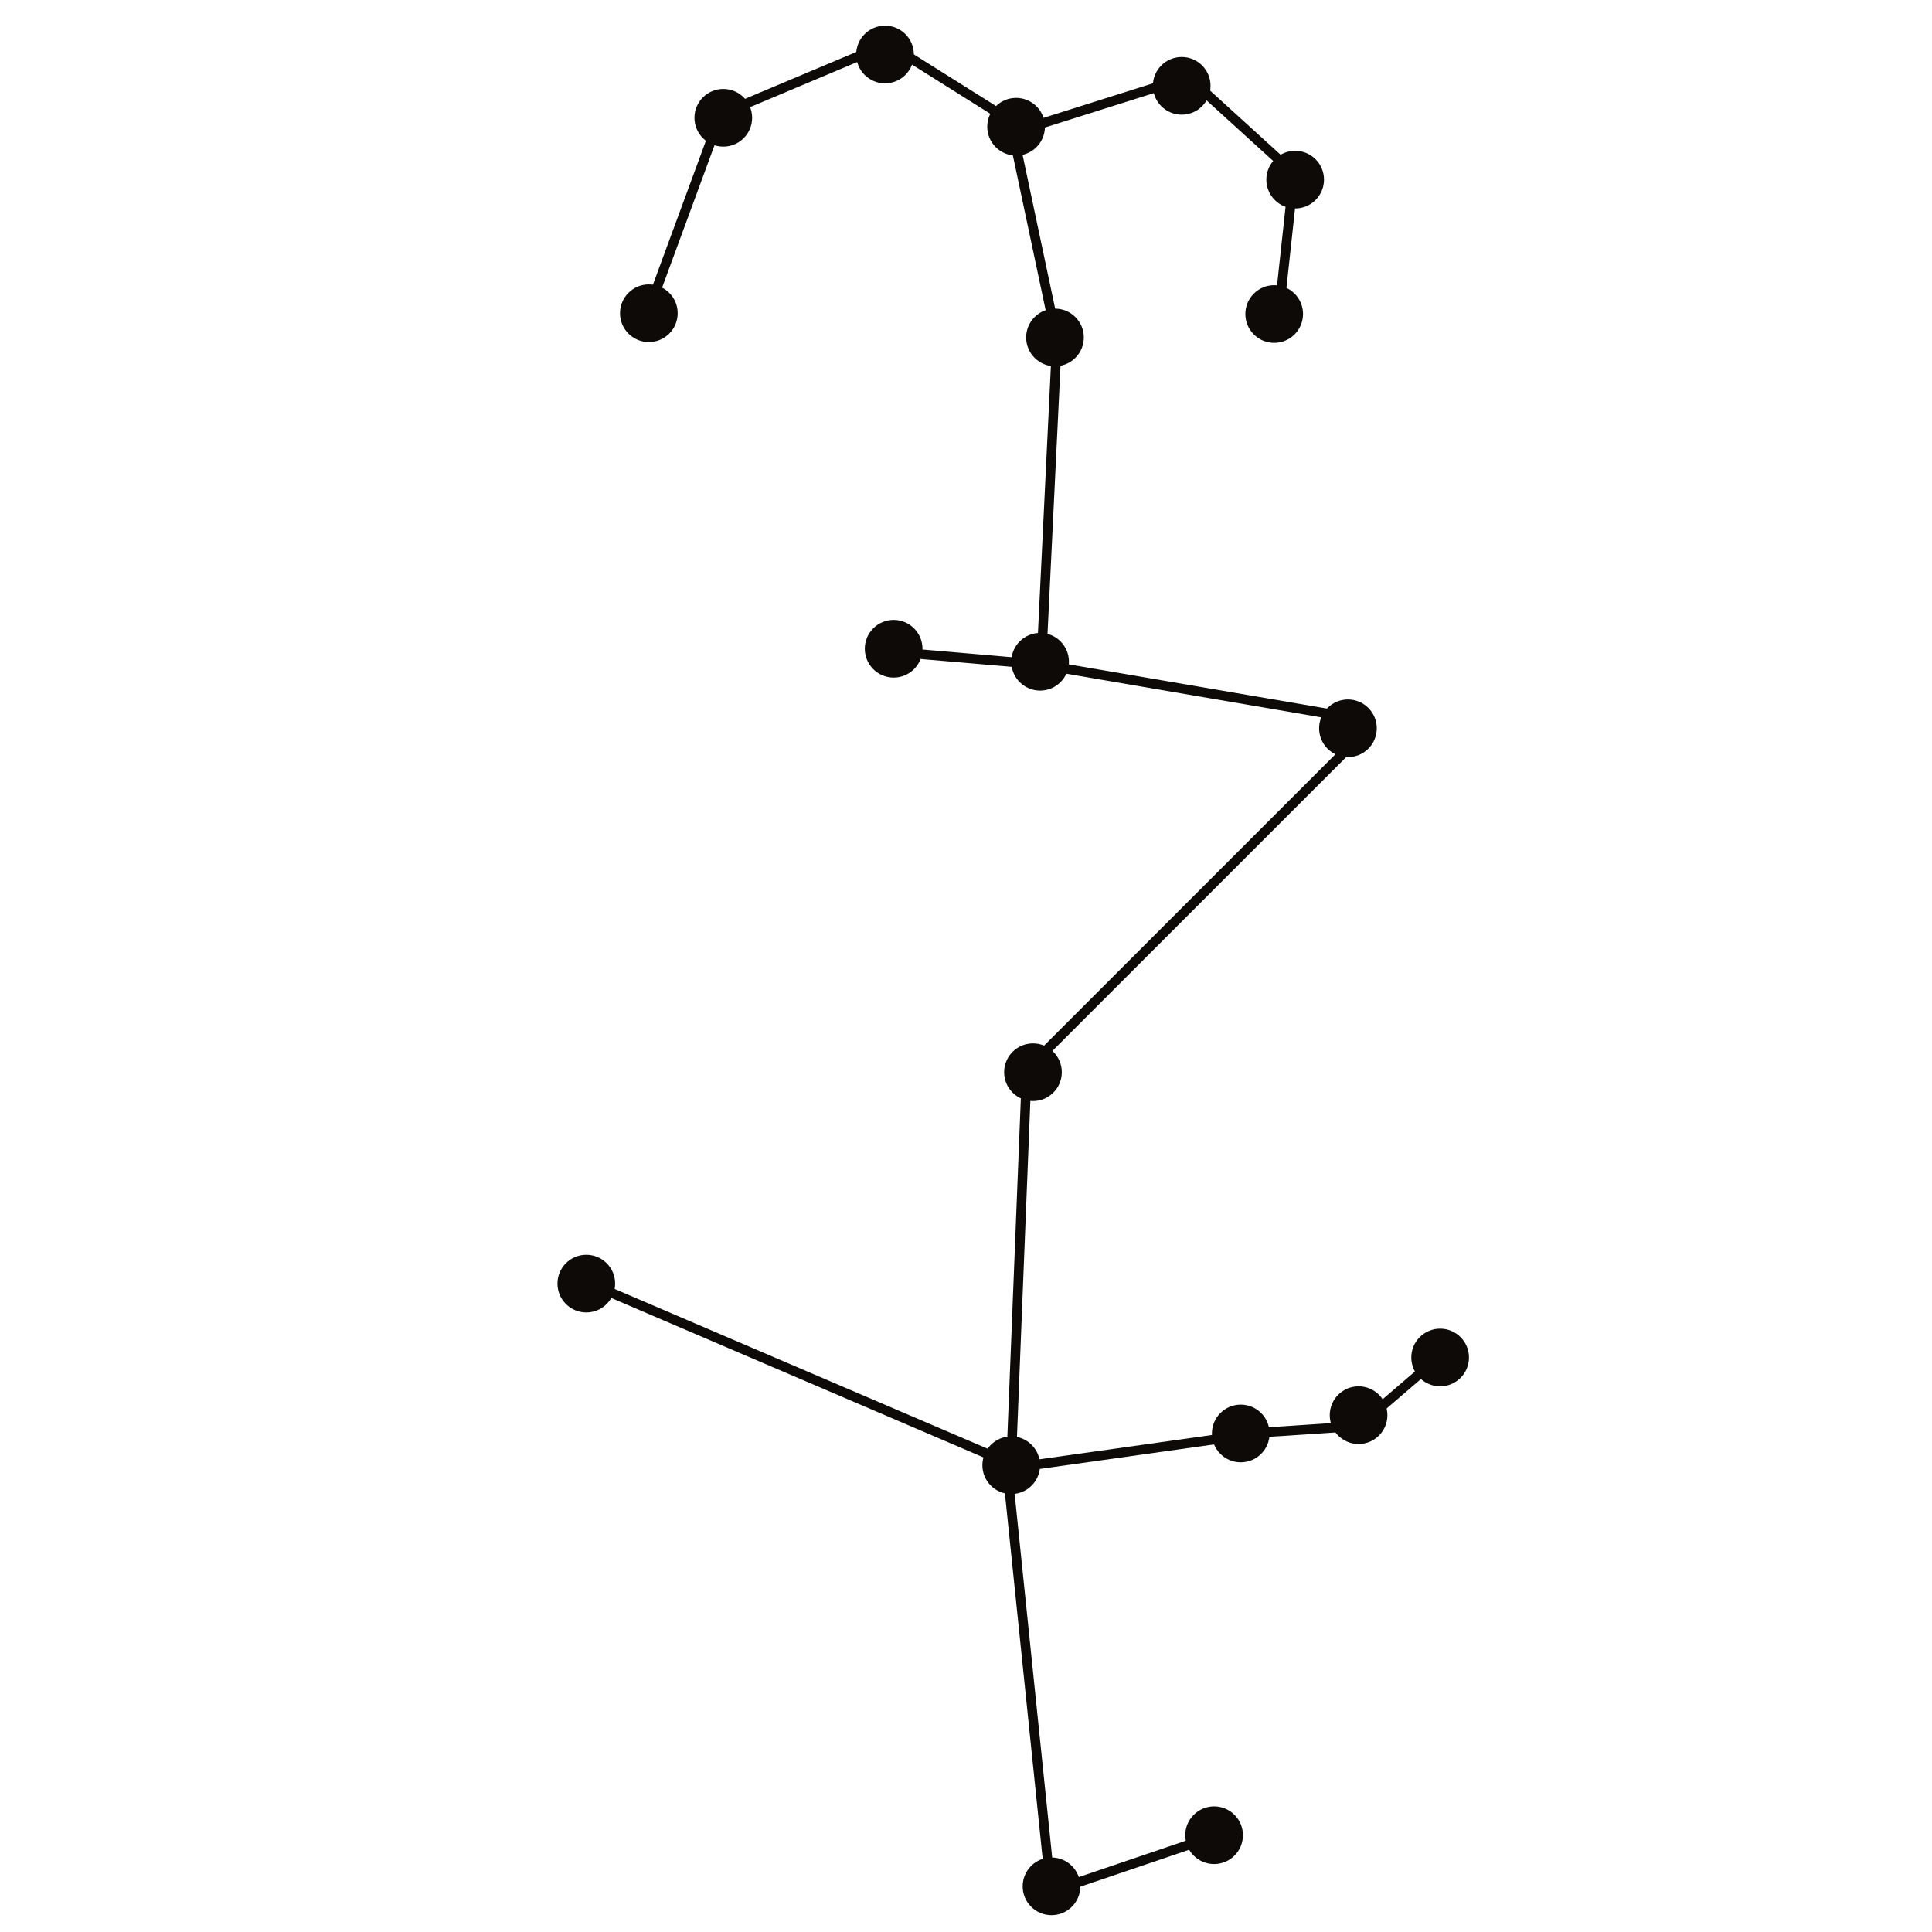 <svg width="201" height="201" viewBox="0 0 201 201" fill="none" xmlns="http://www.w3.org/2000/svg">
<path fill-rule="evenodd" clip-rule="evenodd" d="M109.395 196.25L127.379 190.143L127.701 191.09L109.716 197.197L109.395 196.25Z" fill="#0D0A07"/>
<path fill-rule="evenodd" clip-rule="evenodd" d="M108.974 198.211L104.464 154.551L105.459 154.448L109.968 198.109L108.974 198.211Z" fill="#0D0A07"/>
<path fill-rule="evenodd" clip-rule="evenodd" d="M105.003 152.775L60.106 133.544L60.499 132.625L105.397 151.856L105.003 152.775Z" fill="#0D0A07"/>
<path fill-rule="evenodd" clip-rule="evenodd" d="M104.599 154.551L106.355 110.508L107.354 110.548L105.598 154.59L104.599 154.551Z" fill="#0D0A07"/>
<path fill-rule="evenodd" clip-rule="evenodd" d="M106.899 110.508L142.479 74.928L143.186 75.635L107.606 111.215L106.899 110.508Z" fill="#0D0A07"/>
<path fill-rule="evenodd" clip-rule="evenodd" d="M107.644 68.512L142.866 74.542L142.697 75.527L107.475 69.498L107.644 68.512Z" fill="#0D0A07"/>
<path fill-rule="evenodd" clip-rule="evenodd" d="M107.81 69.451L109.43 36.053L110.429 36.101L108.808 69.499L107.81 69.451Z" fill="#0D0A07"/>
<path fill-rule="evenodd" clip-rule="evenodd" d="M132.563 32.427L134.112 18.134L135.106 18.241L133.558 32.535L132.563 32.427Z" fill="#0D0A07"/>
<path fill-rule="evenodd" clip-rule="evenodd" d="M134.747 18.829L122.559 7.742L123.232 7.002L135.42 18.09L134.747 18.829Z" fill="#0D0A07"/>
<path fill-rule="evenodd" clip-rule="evenodd" d="M124.267 8.349L105.711 14.211L105.41 13.258L123.966 7.396L124.267 8.349Z" fill="#0D0A07"/>
<path fill-rule="evenodd" clip-rule="evenodd" d="M105.568 12.253L110.404 35.079L109.425 35.286L104.59 12.46L105.568 12.253Z" fill="#0D0A07"/>
<path fill-rule="evenodd" clip-rule="evenodd" d="M92.075 3.775L105.568 12.253L105.036 13.1L91.543 4.622L92.075 3.775Z" fill="#0D0A07"/>
<path fill-rule="evenodd" clip-rule="evenodd" d="M75.455 11.146L92.816 3.833L93.204 4.755L75.843 12.068L75.455 11.146Z" fill="#0D0A07"/>
<path fill-rule="evenodd" clip-rule="evenodd" d="M67.054 31.996L74.525 11.698L75.464 12.044L67.992 32.341L67.054 31.996Z" fill="#0D0A07"/>
<path fill-rule="evenodd" clip-rule="evenodd" d="M92.743 67.296L108.138 68.622L108.052 69.618L92.657 68.292L92.743 67.296Z" fill="#0D0A07"/>
<path fill-rule="evenodd" clip-rule="evenodd" d="M128.01 150.033L105.003 153.27L104.863 152.28L127.871 149.043L128.01 150.033Z" fill="#0D0A07"/>
<path fill-rule="evenodd" clip-rule="evenodd" d="M141.642 148.85L128.01 149.748L127.944 148.75L141.577 147.853L141.642 148.85Z" fill="#0D0A07"/>
<path fill-rule="evenodd" clip-rule="evenodd" d="M149.941 141.658L143.324 147.34L142.673 146.581L149.29 140.899L149.941 141.658Z" fill="#0D0A07"/>
<path d="M128.433 193.054C127.261 194.225 125.362 194.225 124.19 193.054C123.019 191.882 123.019 189.982 124.19 188.811C125.362 187.639 127.261 187.639 128.433 188.811C129.604 189.982 129.604 191.882 128.433 193.054Z" fill="#0D0A07"/>
<path d="M108.205 152.437C108.205 154.094 106.862 155.437 105.205 155.437C103.548 155.437 102.205 154.094 102.205 152.437C102.205 150.781 103.548 149.437 105.205 149.437C106.862 149.437 108.205 150.781 108.205 152.437Z" fill="#0D0A07"/>
<path d="M132.085 149.134C132.085 150.791 130.742 152.134 129.085 152.134C127.428 152.134 126.085 150.791 126.085 149.134C126.085 147.477 127.428 146.134 129.085 146.134C130.742 146.134 132.085 147.477 132.085 149.134Z" fill="#0D0A07"/>
<path d="M109.588 113.672C108.416 114.844 106.517 114.844 105.345 113.672C104.174 112.501 104.174 110.601 105.345 109.43C106.517 108.258 108.416 108.258 109.588 109.43C110.76 110.601 110.76 112.501 109.588 113.672Z" fill="#0D0A07"/>
<path d="M142.358 77.891C141.186 79.062 139.287 79.062 138.115 77.891C136.944 76.719 136.944 74.82 138.115 73.648C139.287 72.477 141.186 72.477 142.358 73.648C143.53 74.82 143.53 76.719 142.358 77.891Z" fill="#0D0A07"/>
<path d="M108.21 71.846C106.553 71.846 105.21 70.503 105.21 68.846C105.21 67.189 106.553 65.846 108.21 65.846C109.866 65.846 111.21 67.189 111.21 68.846C111.21 70.503 109.866 71.846 108.21 71.846Z" fill="#0D0A07"/>
<path d="M111.879 37.229C110.707 38.401 108.808 38.401 107.636 37.229C106.464 36.057 106.464 34.158 107.636 32.986C108.808 31.815 110.707 31.815 111.879 32.986C113.05 34.158 113.05 36.057 111.879 37.229Z" fill="#0D0A07"/>
<path d="M134.685 34.791C133.513 35.962 131.614 35.962 130.442 34.791C129.27 33.619 129.27 31.72 130.442 30.548C131.614 29.377 133.513 29.377 134.685 30.548C135.856 31.72 135.856 33.619 134.685 34.791Z" fill="#0D0A07"/>
<path d="M136.868 20.809C135.697 21.98 133.797 21.98 132.625 20.809C131.454 19.637 131.454 17.738 132.625 16.566C133.797 15.395 135.697 15.395 136.868 16.566C138.04 17.738 138.04 19.637 136.868 20.809Z" fill="#0D0A07"/>
<path d="M125.941 8.928C125.941 10.585 124.598 11.928 122.941 11.928C121.284 11.928 119.941 10.585 119.941 8.928C119.941 7.271 121.284 5.928 122.941 5.928C124.598 5.928 125.941 7.271 125.941 8.928Z" fill="#0D0A07"/>
<path d="M105.711 16.184C104.054 16.184 102.711 14.841 102.711 13.184C102.711 11.527 104.054 10.184 105.711 10.184C107.368 10.184 108.711 11.527 108.711 13.184C108.711 14.841 107.368 16.184 105.711 16.184Z" fill="#0D0A07"/>
<path d="M95.075 5.67C95.075 7.327 93.731 8.67 92.075 8.67C90.418 8.67 89.075 7.327 89.075 5.67C89.075 4.013 90.418 2.67 92.075 2.67C93.731 2.67 95.075 4.013 95.075 5.67Z" fill="#0D0A07"/>
<path d="M78.249 12.253C78.249 13.91 76.906 15.253 75.249 15.253C73.593 15.253 72.249 13.91 72.249 12.253C72.249 10.596 73.593 9.253 75.249 9.253C76.906 9.253 78.249 10.596 78.249 12.253Z" fill="#0D0A07"/>
<path d="M70.504 32.588C70.504 34.245 69.161 35.588 67.504 35.588C65.847 35.588 64.504 34.245 64.504 32.588C64.504 30.931 65.847 29.588 67.504 29.588C69.161 29.588 70.504 30.931 70.504 32.588Z" fill="#0D0A07"/>
<path d="M95.972 67.492C95.972 69.149 94.628 70.492 92.972 70.492C91.315 70.492 89.972 69.149 89.972 67.492C89.972 65.835 91.315 64.492 92.972 64.492C94.628 64.492 95.972 65.835 95.972 67.492Z" fill="#0D0A07"/>
<path d="M144.343 147.231C144.343 148.888 143 150.231 141.343 150.231C139.686 150.231 138.343 148.888 138.343 147.231C138.343 145.574 139.686 144.231 141.343 144.231C143 144.231 144.343 145.574 144.343 147.231Z" fill="#0D0A07"/>
<path d="M152.828 141.231C152.828 142.888 151.485 144.231 149.828 144.231C148.172 144.231 146.828 142.888 146.828 141.231C146.828 139.574 148.172 138.231 149.828 138.231C151.485 138.231 152.828 139.574 152.828 141.231Z" fill="#0D0A07"/>
<path d="M63.997 133.544C63.997 135.201 62.654 136.544 60.997 136.544C59.34 136.544 57.997 135.201 57.997 133.544C57.997 131.887 59.34 130.544 60.997 130.544C62.654 130.544 63.997 131.887 63.997 133.544Z" fill="#0D0A07"/>
<path d="M111.516 198.371C110.345 199.543 108.445 199.543 107.274 198.371C106.102 197.199 106.102 195.3 107.274 194.128C108.445 192.957 110.345 192.957 111.516 194.128C112.688 195.3 112.688 197.199 111.516 198.371Z" fill="#0D0A07"/>
</svg>

